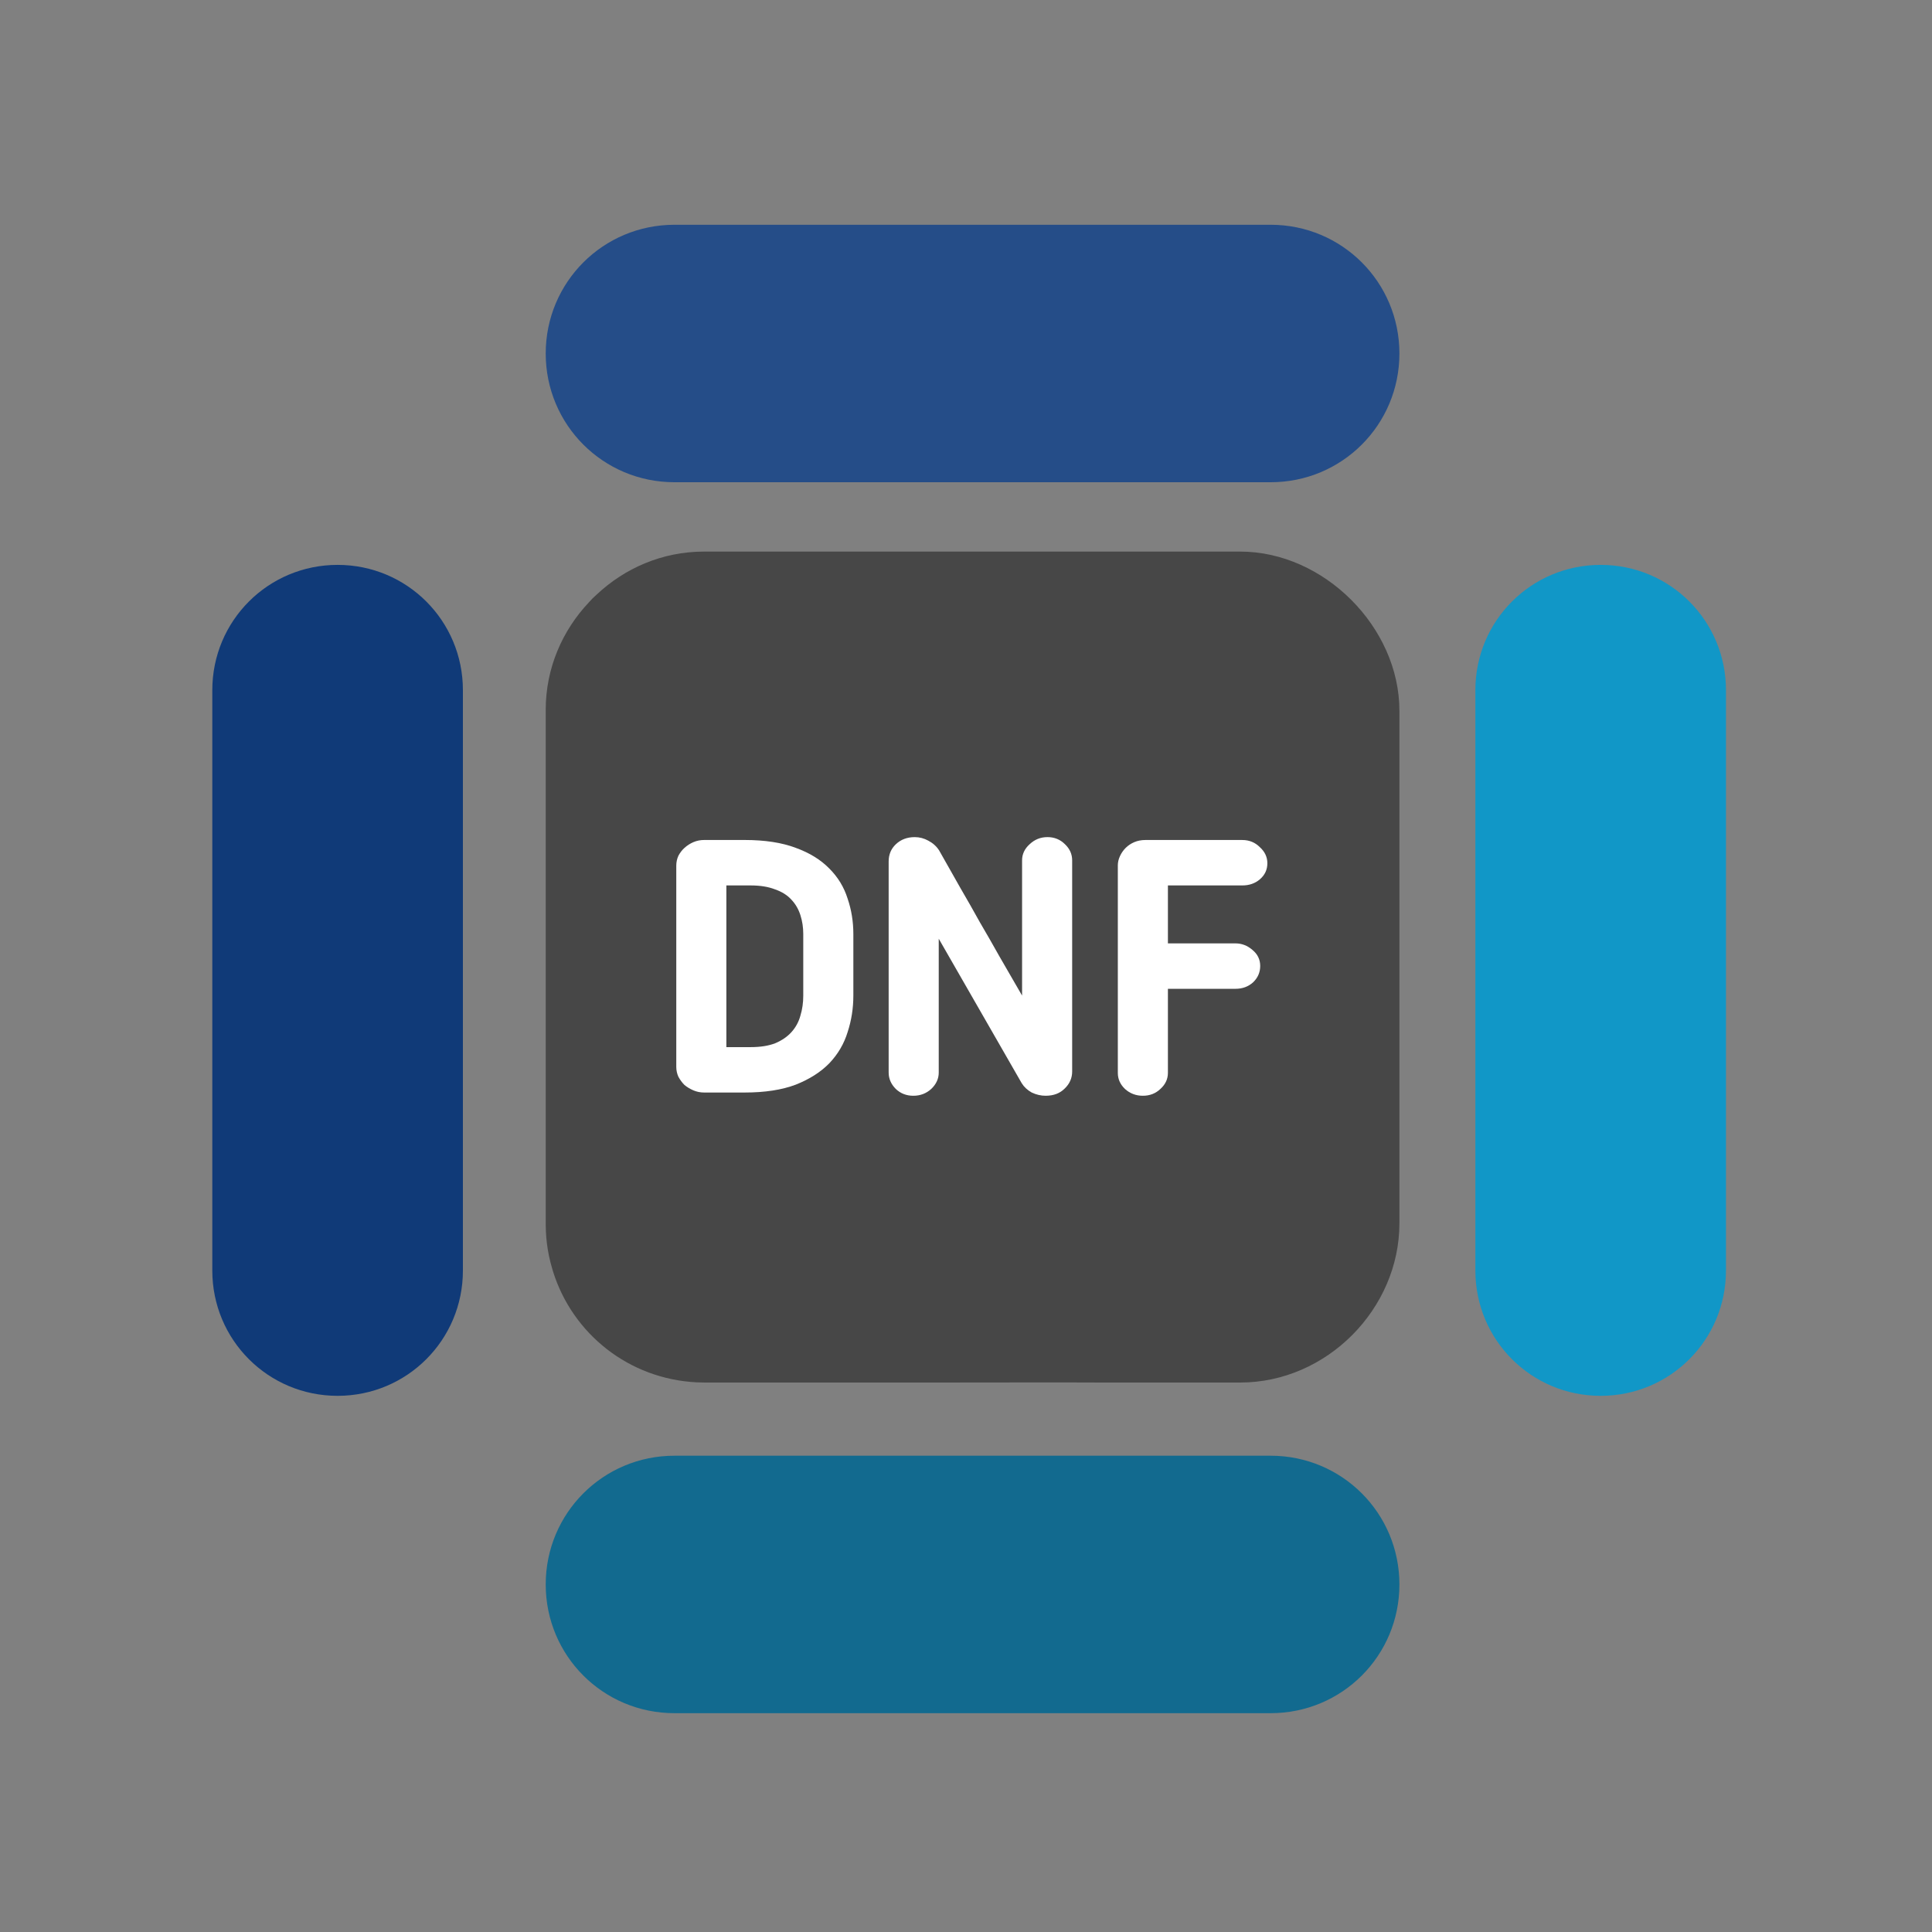<?xml version="1.0" encoding="UTF-8" standalone="no"?>
<!-- Created with Inkscape (http://www.inkscape.org/) -->

<svg
   width="360"
   height="360"
   viewBox="0 0 337.5 337.5"
   id="svg3408"
   version="1.1"
   inkscape:version="1.2.2 (b0a8486541, 2022-12-01, custom)"
   sodipodi:docname="dnf.svg"
   xmlns:inkscape="http://www.inkscape.org/namespaces/inkscape"
   xmlns:sodipodi="http://sodipodi.sourceforge.net/DTD/sodipodi-0.dtd"
   xmlns="http://www.w3.org/2000/svg"
   xmlns:svg="http://www.w3.org/2000/svg"
   xmlns:rdf="http://www.w3.org/1999/02/22-rdf-syntax-ns#"
   xmlns:cc="http://creativecommons.org/ns#"
   xmlns:dc="http://purl.org/dc/elements/1.1/">
  <rect x="0" y="0" width="337.5" height="337.5" fill="#808080" stroke="none"/>
  <defs
     id="defs3410" />
  <sodipodi:namedview
     id="base"
     pagecolor="#ffffff"
     bordercolor="#666666"
     borderopacity="1.0"
     inkscape:pageopacity="0.0"
     inkscape:pageshadow="2"
     inkscape:zoom="1.4"
     inkscape:cx="156.07143"
     inkscape:cy="235.71429"
     inkscape:document-units="px"
     inkscape:current-layer="layer1"
     showgrid="false"
     inkscape:window-width="1920"
     inkscape:window-height="1043"
     inkscape:window-x="0"
     inkscape:window-y="0"
     inkscape:window-maximized="1"
     inkscape:showpageshadow="0"
     inkscape:pagecheckerboard="1"
     inkscape:deskcolor="#d1d1d1" />
  <g
     inkscape:label="Layer 1"
     inkscape:groupmode="layer"
     id="layer1">
    <g
       id="g4337"
       transform="matrix(1.148,0,0,1.148,-239.835,-113.722)">
      <path
         style="color:#000000;font-style:normal;font-variant:normal;font-weight:normal;font-stretch:normal;font-size:medium;line-height:125%;font-family:days;-inkscape-font-specification:days;text-indent:0;text-align:start;text-decoration:none;text-decoration-line:none;text-decoration-style:solid;text-decoration-color:#000000;letter-spacing:0px;word-spacing:0px;text-transform:none;writing-mode:lr-tb;direction:ltr;baseline-shift:baseline;text-anchor:start;white-space:normal;clip-rule:nonzero;display:inline;overflow:visible;visibility:visible;opacity:1;isolation:auto;mix-blend-mode:normal;color-interpolation:sRGB;color-interpolation-filters:linearRGB;solid-color:#000000;solid-opacity:1;fill:#474747;fill-opacity:1;fill-rule:nonzero;stroke:none;stroke-width:1;stroke-linecap:round;stroke-linejoin:round;stroke-miterlimit:4;stroke-dasharray:none;stroke-dashoffset:0;stroke-opacity:1;color-rendering:auto;image-rendering:auto;shape-rendering:auto;text-rendering:auto;enable-background:accumulate"
         d="m 316.052,182.995 c -6.386,0 -12.116,2.548 -16.394,6.59 -0.193,0.179 -0.391,0.351 -0.577,0.537 -0.185,0.187 -0.357,0.385 -0.537,0.577 -4.042,4.279 -6.588,10.009 -6.588,16.394 v 0.258 77.735 0.129 0.129 c 0,0.378 0.014,0.753 0.03,1.126 0.059,1.247 0.212,2.466 0.456,3.653 0.146,0.712 0.326,1.409 0.534,2.095 0.034,0.117 0.066,0.235 0.103,0.351 2.969,9.458 11.53,16.341 21.889,16.841 0.401,0.019 0.806,0.03 1.212,0.03 h 11.031 0.771 23.216 c 11.781,0 17.518,-0.038 25.657,0 h 20.78 c 13.202,0 24.228,-11.245 24.228,-24.225 v -77.995 c 0,-12.732 -11.495,-24.225 -24.228,-24.225 h -10.773 c -0.017,0 -0.033,0 -0.05,0 h -35.614 -16.597 c -0.027,-1.2e-4 -0.05,0 -0.076,0 z"
         id="path4206"
         inkscape:connector-curvature="0"
         sodipodi:nodetypes="scccscccssscsssccccssssscccss" />
      <path
         inkscape:connector-curvature="0"
         id="rect4210"
         d="m 311.545,133.264 h 90.729 c 10.852,0 19.589,8.737 19.589,19.589 0,10.852 -8.737,19.589 -19.589,19.589 h -90.729 c -10.852,0 -19.589,-8.737 -19.589,-19.589 0,-10.852 8.737,-19.589 19.589,-19.589 z"
         style="opacity:1;fill:#254d88;fill-opacity:1;stroke:none;stroke-width:1;stroke-linecap:round;stroke-linejoin:round;stroke-miterlimit:4;stroke-dasharray:none;stroke-dashoffset:4;stroke-opacity:1" />
      <path
         inkscape:connector-curvature="0"
         id="rect4212"
         d="m 311.545,320.576 h 90.729 c 10.852,0 19.589,8.737 19.589,19.589 0,10.852 -8.737,19.589 -19.589,19.589 h -90.729 c -10.852,0 -19.589,-8.737 -19.589,-19.589 0,-10.852 8.737,-19.589 19.589,-19.589 z"
         style="opacity:1;fill:#126a8f;fill-opacity:1;stroke:none;stroke-width:1;stroke-linecap:round;stroke-linejoin:round;stroke-miterlimit:4;stroke-dasharray:none;stroke-dashoffset:4;stroke-opacity:1" />
      <path
         inkscape:connector-curvature="0"
         id="rect4214"
         d="m 241.221,292.396 v -88.311 c 0,-10.563 8.504,-19.067 19.067,-19.067 10.563,0 19.067,8.504 19.067,19.067 v 88.311 c 0,10.563 -8.504,19.067 -19.067,19.067 -10.563,0 -19.067,-8.504 -19.067,-19.067 z"
         style="opacity:1;fill:#103a78;fill-opacity:1;stroke:none;stroke-width:1;stroke-linecap:round;stroke-linejoin:round;stroke-miterlimit:4;stroke-dasharray:none;stroke-dashoffset:4;stroke-opacity:1" />
      <path
         inkscape:connector-curvature="0"
         id="rect4216"
         d="m 433.42,292.396 v -88.311 c 0,-10.563 8.504,-19.067 19.067,-19.067 10.563,0 19.067,8.504 19.067,19.067 v 88.311 c 0,10.563 -8.504,19.067 -19.067,19.067 -10.563,0 -19.067,-8.504 -19.067,-19.067 z"
         style="opacity:1;fill:#1197c7;fill-opacity:1;stroke:none;stroke-width:1;stroke-linecap:round;stroke-linejoin:round;stroke-miterlimit:4;stroke-dasharray:none;stroke-dashoffset:4;stroke-opacity:1" />
      <g
         transform="matrix(1.523,0,0,1.523,-437.246,-406.459)"
         id="text4218"
         style="font-style:normal;font-variant:normal;font-weight:normal;font-stretch:normal;font-size:35.74px;line-height:125%;font-family:days;-inkscape-font-specification:days;text-align:center;writing-mode:lr-tb;text-anchor:middle;opacity:1;fill:#ffffff;fill-opacity:1;stroke:none;stroke-width:2;stroke-linecap:round;stroke-linejoin:round;stroke-miterlimit:4;stroke-dasharray:none;stroke-dashoffset:4;stroke-opacity:1">
        <path
           inkscape:connector-curvature="0"
           id="path4174"
           style="font-style:normal;font-variant:normal;font-weight:bold;font-stretch:normal;font-family:'Blogger Sans';-inkscape-font-specification:'Blogger Sans Bold'"
           d="m 509.53,431.398 q 0,1.894 -0.572,3.645 -0.536,1.751 -1.823,3.109 -1.287,1.322 -3.36,2.144 -2.073,0.786 -5.111,0.786 h -4.039 q -0.572,0 -1.072,-0.214 -0.5,-0.214 -0.893,-0.536 -0.357,-0.357 -0.608,-0.822 -0.214,-0.465 -0.214,-1.001 v -20.086 q 0,-0.536 0.214,-1.001 0.25,-0.465 0.608,-0.786 0.393,-0.357 0.893,-0.572 0.5,-0.214 1.072,-0.214 h 4.039 q 3.038,0 5.111,0.786 2.073,0.751 3.36,2.073 1.287,1.287 1.823,3.002 0.572,1.68 0.572,3.538 z m -5.004,-6.147 q 0,-1.001 -0.286,-1.894 -0.286,-0.894 -0.893,-1.537 -0.608,-0.679 -1.644,-1.036 -1.001,-0.393 -2.43,-0.393 h -2.43 v 16.155 h 2.43 q 1.465,0 2.466,-0.393 1.001,-0.429 1.608,-1.108 0.643,-0.715 0.893,-1.644 0.286,-0.929 0.286,-2.001 z" />
        <path
           inkscape:connector-curvature="0"
           id="path4176"
           style="font-style:normal;font-variant:normal;font-weight:bold;font-stretch:normal;font-family:'Blogger Sans';-inkscape-font-specification:'Blogger Sans Bold'"
           d="m 528.749,441.405 q -0.715,0 -1.394,-0.322 -0.643,-0.357 -1.001,-0.929 l -8.292,-14.439 v 13.367 q 0,0.929 -0.751,1.644 -0.751,0.679 -1.787,0.679 -1.036,0 -1.751,-0.679 -0.715,-0.715 -0.715,-1.644 v -21.087 q 0,-1.036 0.715,-1.716 0.751,-0.715 1.894,-0.715 0.715,0 1.358,0.357 0.679,0.357 1.072,0.965 1.179,2.073 2.144,3.788 1.001,1.716 1.93,3.395 0.965,1.644 1.966,3.431 1.001,1.751 2.252,3.896 v -13.51 q 0,-0.929 0.751,-1.608 0.751,-0.715 1.787,-0.715 1.036,0 1.751,0.715 0.715,0.679 0.715,1.608 v 21.087 q 0,1.001 -0.751,1.716 -0.715,0.715 -1.894,0.715 z" />
        <path
           inkscape:connector-curvature="0"
           id="path4178"
           style="font-style:normal;font-variant:normal;font-weight:bold;font-stretch:normal;font-family:'Blogger Sans';-inkscape-font-specification:'Blogger Sans Bold'"
           d="m 540.959,439.118 q 0,0.929 -0.751,1.608 -0.715,0.679 -1.751,0.679 -1.036,0 -1.787,-0.679 -0.715,-0.679 -0.715,-1.608 v -20.729 q 0,-0.465 0.214,-0.929 0.214,-0.465 0.572,-0.822 0.357,-0.357 0.858,-0.572 0.5,-0.214 1.108,-0.214 h 9.686 q 1.036,0 1.751,0.715 0.751,0.679 0.751,1.608 0,0.965 -0.751,1.608 -0.715,0.608 -1.751,0.608 h -7.434 v 5.79 h 6.755 q 0.929,0 1.68,0.643 0.786,0.643 0.786,1.608 0,0.965 -0.715,1.644 -0.715,0.643 -1.751,0.643 h -6.755 z" />
      </g>
    </g>
  </g>
</svg>
